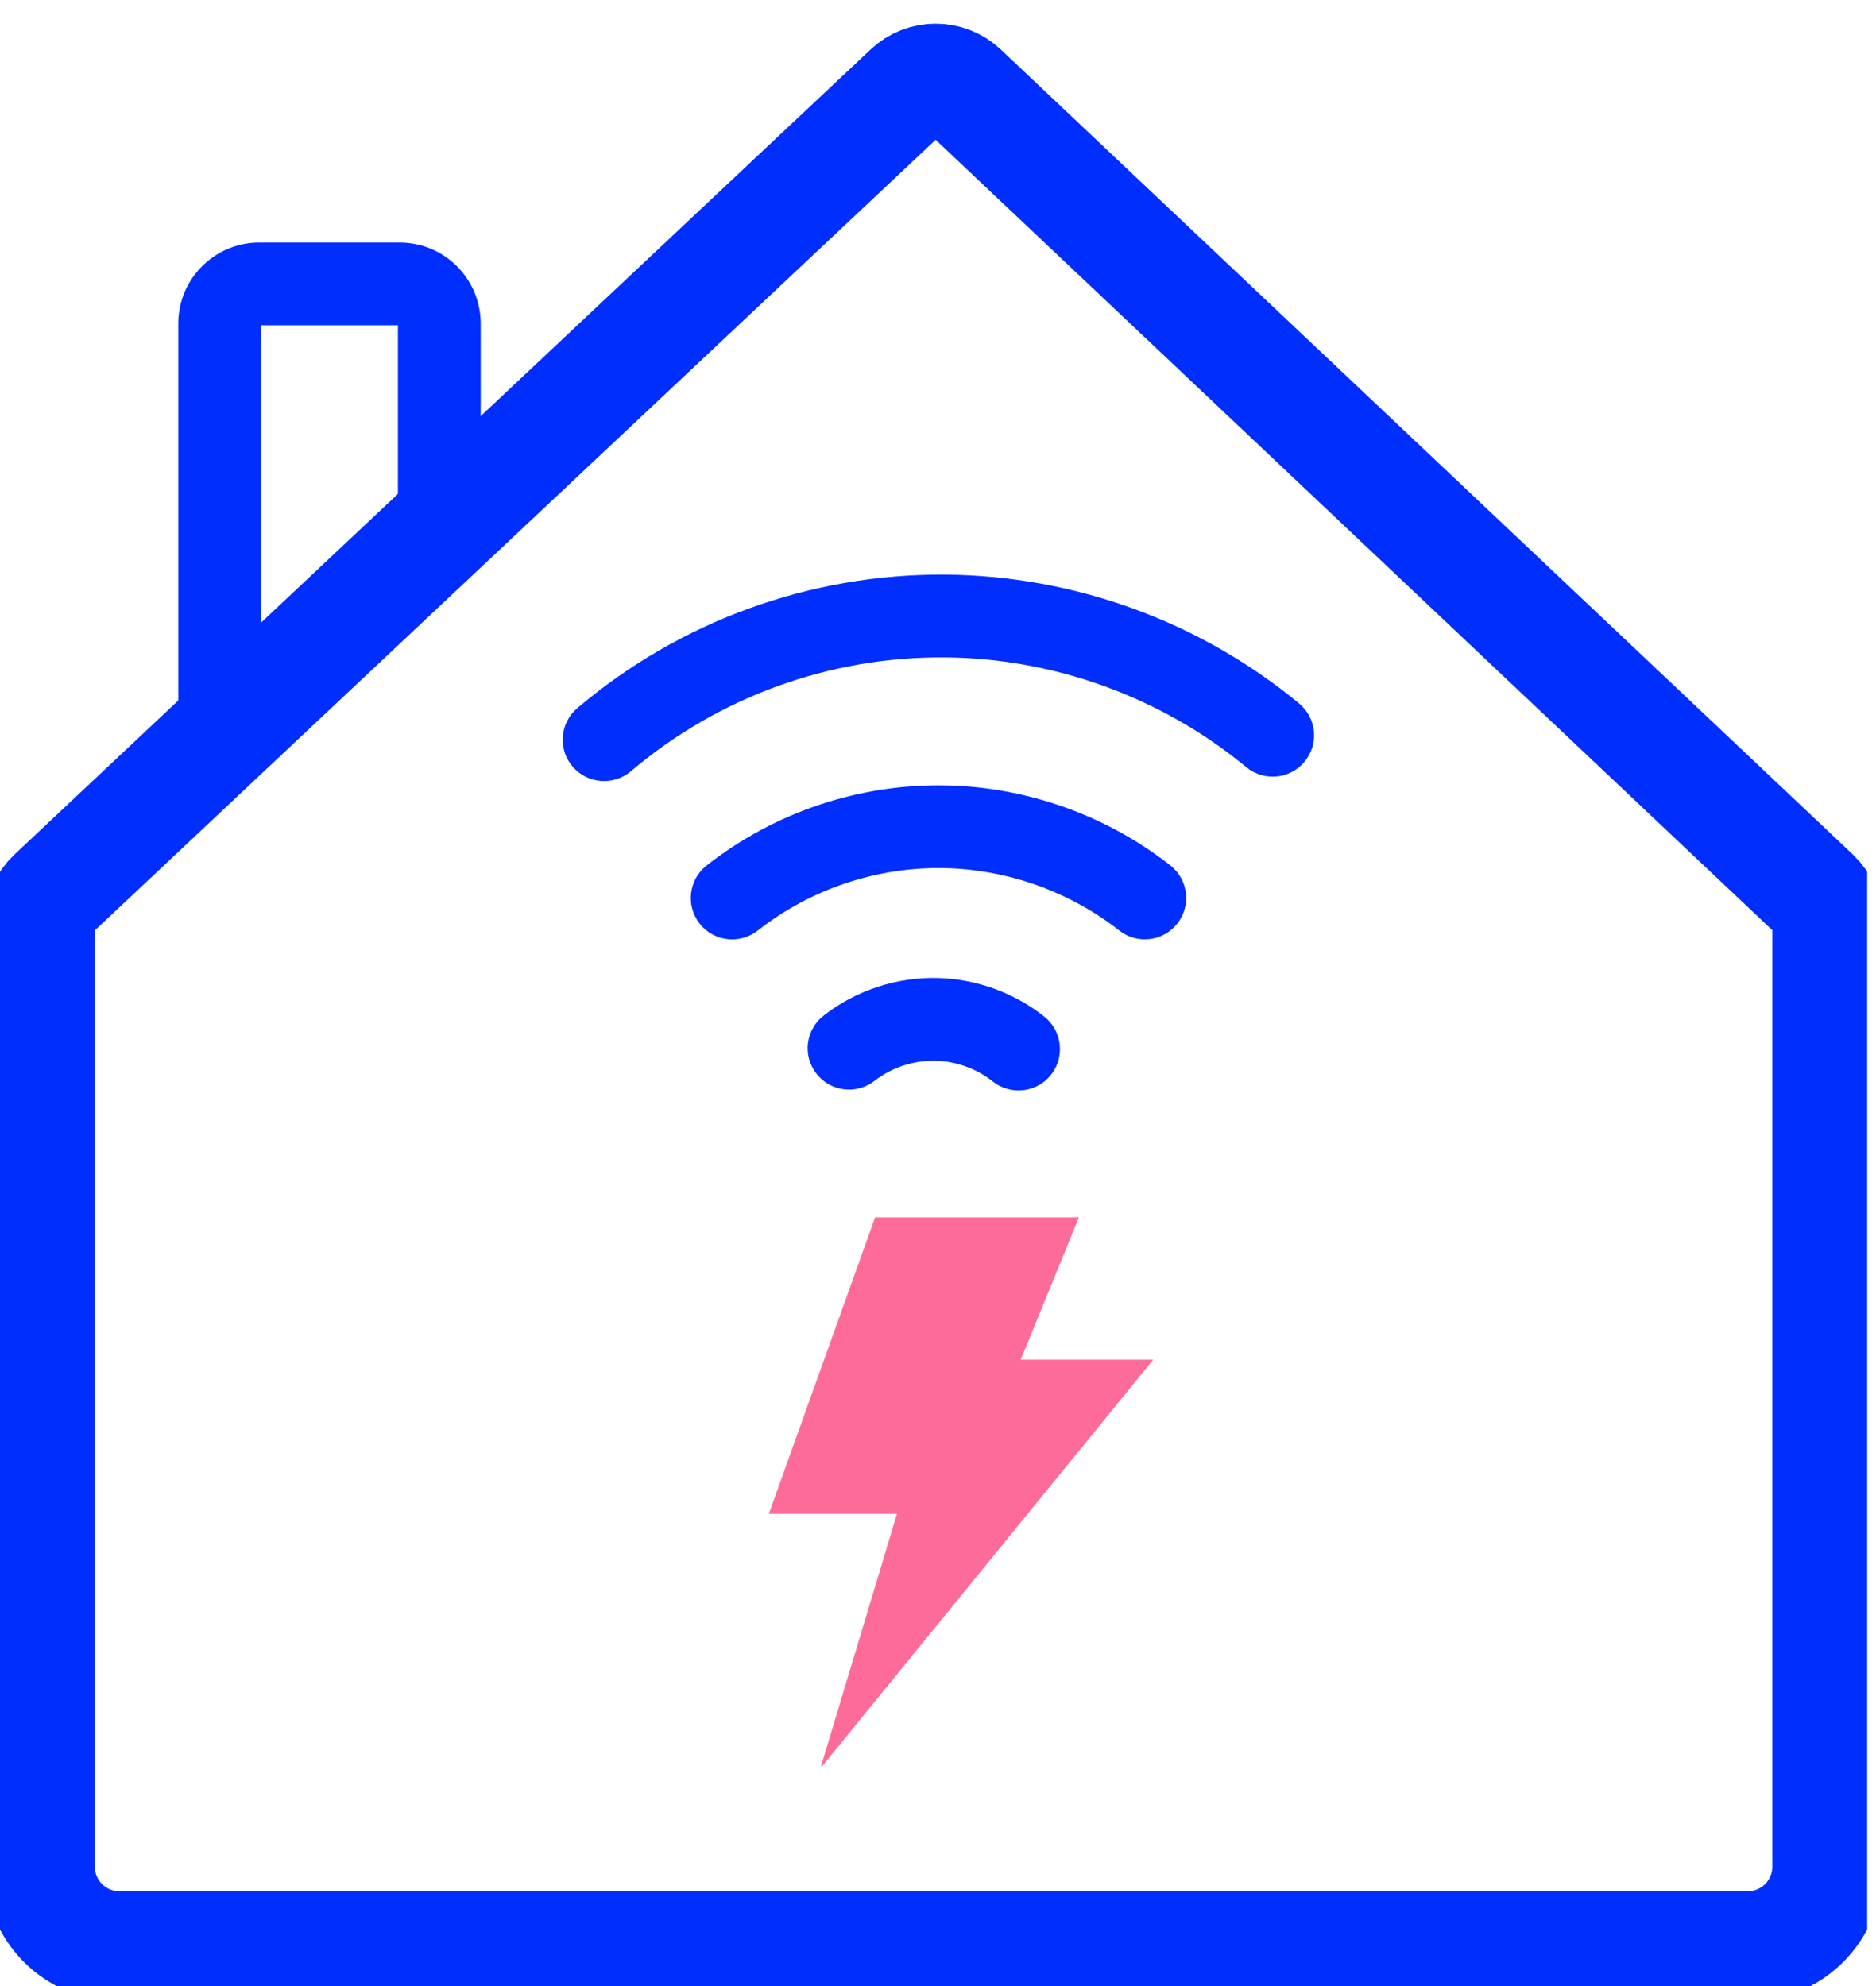<svg width="34" height="36" viewBox="0 0 34 36" fill="none" xmlns="http://www.w3.org/2000/svg">
<g clip-path="url(#clip0)">
<path d="M0.947 16.218L16.465 1.624C16.742 1.363 17.175 1.363 17.452 1.625L32.895 16.217C33.038 16.353 33.12 16.542 33.12 16.74V33.84C33.12 34.635 32.475 35.28 31.68 35.28H2.16C1.365 35.28 0.72 34.635 0.72 33.84V16.742C0.72 16.544 0.802 16.354 0.947 16.218Z" stroke="#002EFF" stroke-width="2"/>
<path fill-rule="evenodd" clip-rule="evenodd" d="M3.231 5.866C3.231 5.054 3.889 4.396 4.701 4.396H7.242C8.054 4.396 8.712 5.054 8.712 5.866V9.633L3.231 14.971V5.866ZM4.731 5.896V11.417L7.212 9V5.896H4.731Z" fill="#002EFF"/>
<path fill-rule="evenodd" clip-rule="evenodd" d="M12.806 15.689C14.04 14.719 15.582 14.204 17.15 14.236L17.15 14.236C18.617 14.267 20.057 14.781 21.211 15.687C21.537 15.943 21.594 16.414 21.338 16.74C21.083 17.066 20.611 17.123 20.285 16.867C19.387 16.162 18.261 15.76 17.119 15.736M17.119 15.736C15.897 15.711 14.694 16.113 13.733 16.868C13.407 17.124 12.935 17.067 12.68 16.742C12.424 16.416 12.48 15.945 12.806 15.689" fill="#002EFF"/>
<path fill-rule="evenodd" clip-rule="evenodd" d="M14.928 18.409C15.517 17.95 16.252 17.709 16.998 17.728L16.998 17.728C17.696 17.746 18.379 17.994 18.927 18.428C19.251 18.686 19.305 19.158 19.048 19.482C18.791 19.807 18.319 19.861 17.994 19.604C17.702 19.372 17.332 19.238 16.959 19.228M16.959 19.228C16.559 19.218 16.164 19.348 15.848 19.593C15.521 19.847 15.05 19.788 14.796 19.461C14.541 19.134 14.6 18.663 14.928 18.409" fill="#002EFF"/>
<path fill-rule="evenodd" clip-rule="evenodd" d="M10.463 12.836C12.324 11.257 14.694 10.397 17.135 10.416L17.135 10.416C19.469 10.435 21.744 11.263 23.543 12.75C23.863 13.014 23.908 13.487 23.644 13.806C23.38 14.125 22.907 14.17 22.588 13.906C21.054 12.639 19.113 11.932 17.123 11.916C15.042 11.9 13.021 12.633 11.434 13.98C11.118 14.248 10.644 14.209 10.376 13.893C10.108 13.578 10.147 13.104 10.463 12.836Z" fill="#002EFF"/>
<path d="M20.901 24.647L14.898 32.019L14.881 32.012L16.256 27.441H13.934C14.581 25.634 15.219 23.853 15.86 22.066H19.555C19.205 22.921 18.857 23.773 18.499 24.647H20.901Z" fill="#FD6C98"/>
</g>
<defs>
<clipPath id="clip0">
<rect width="33.84" height="36" fill="white"/>
</clipPath>
</defs>
</svg>
